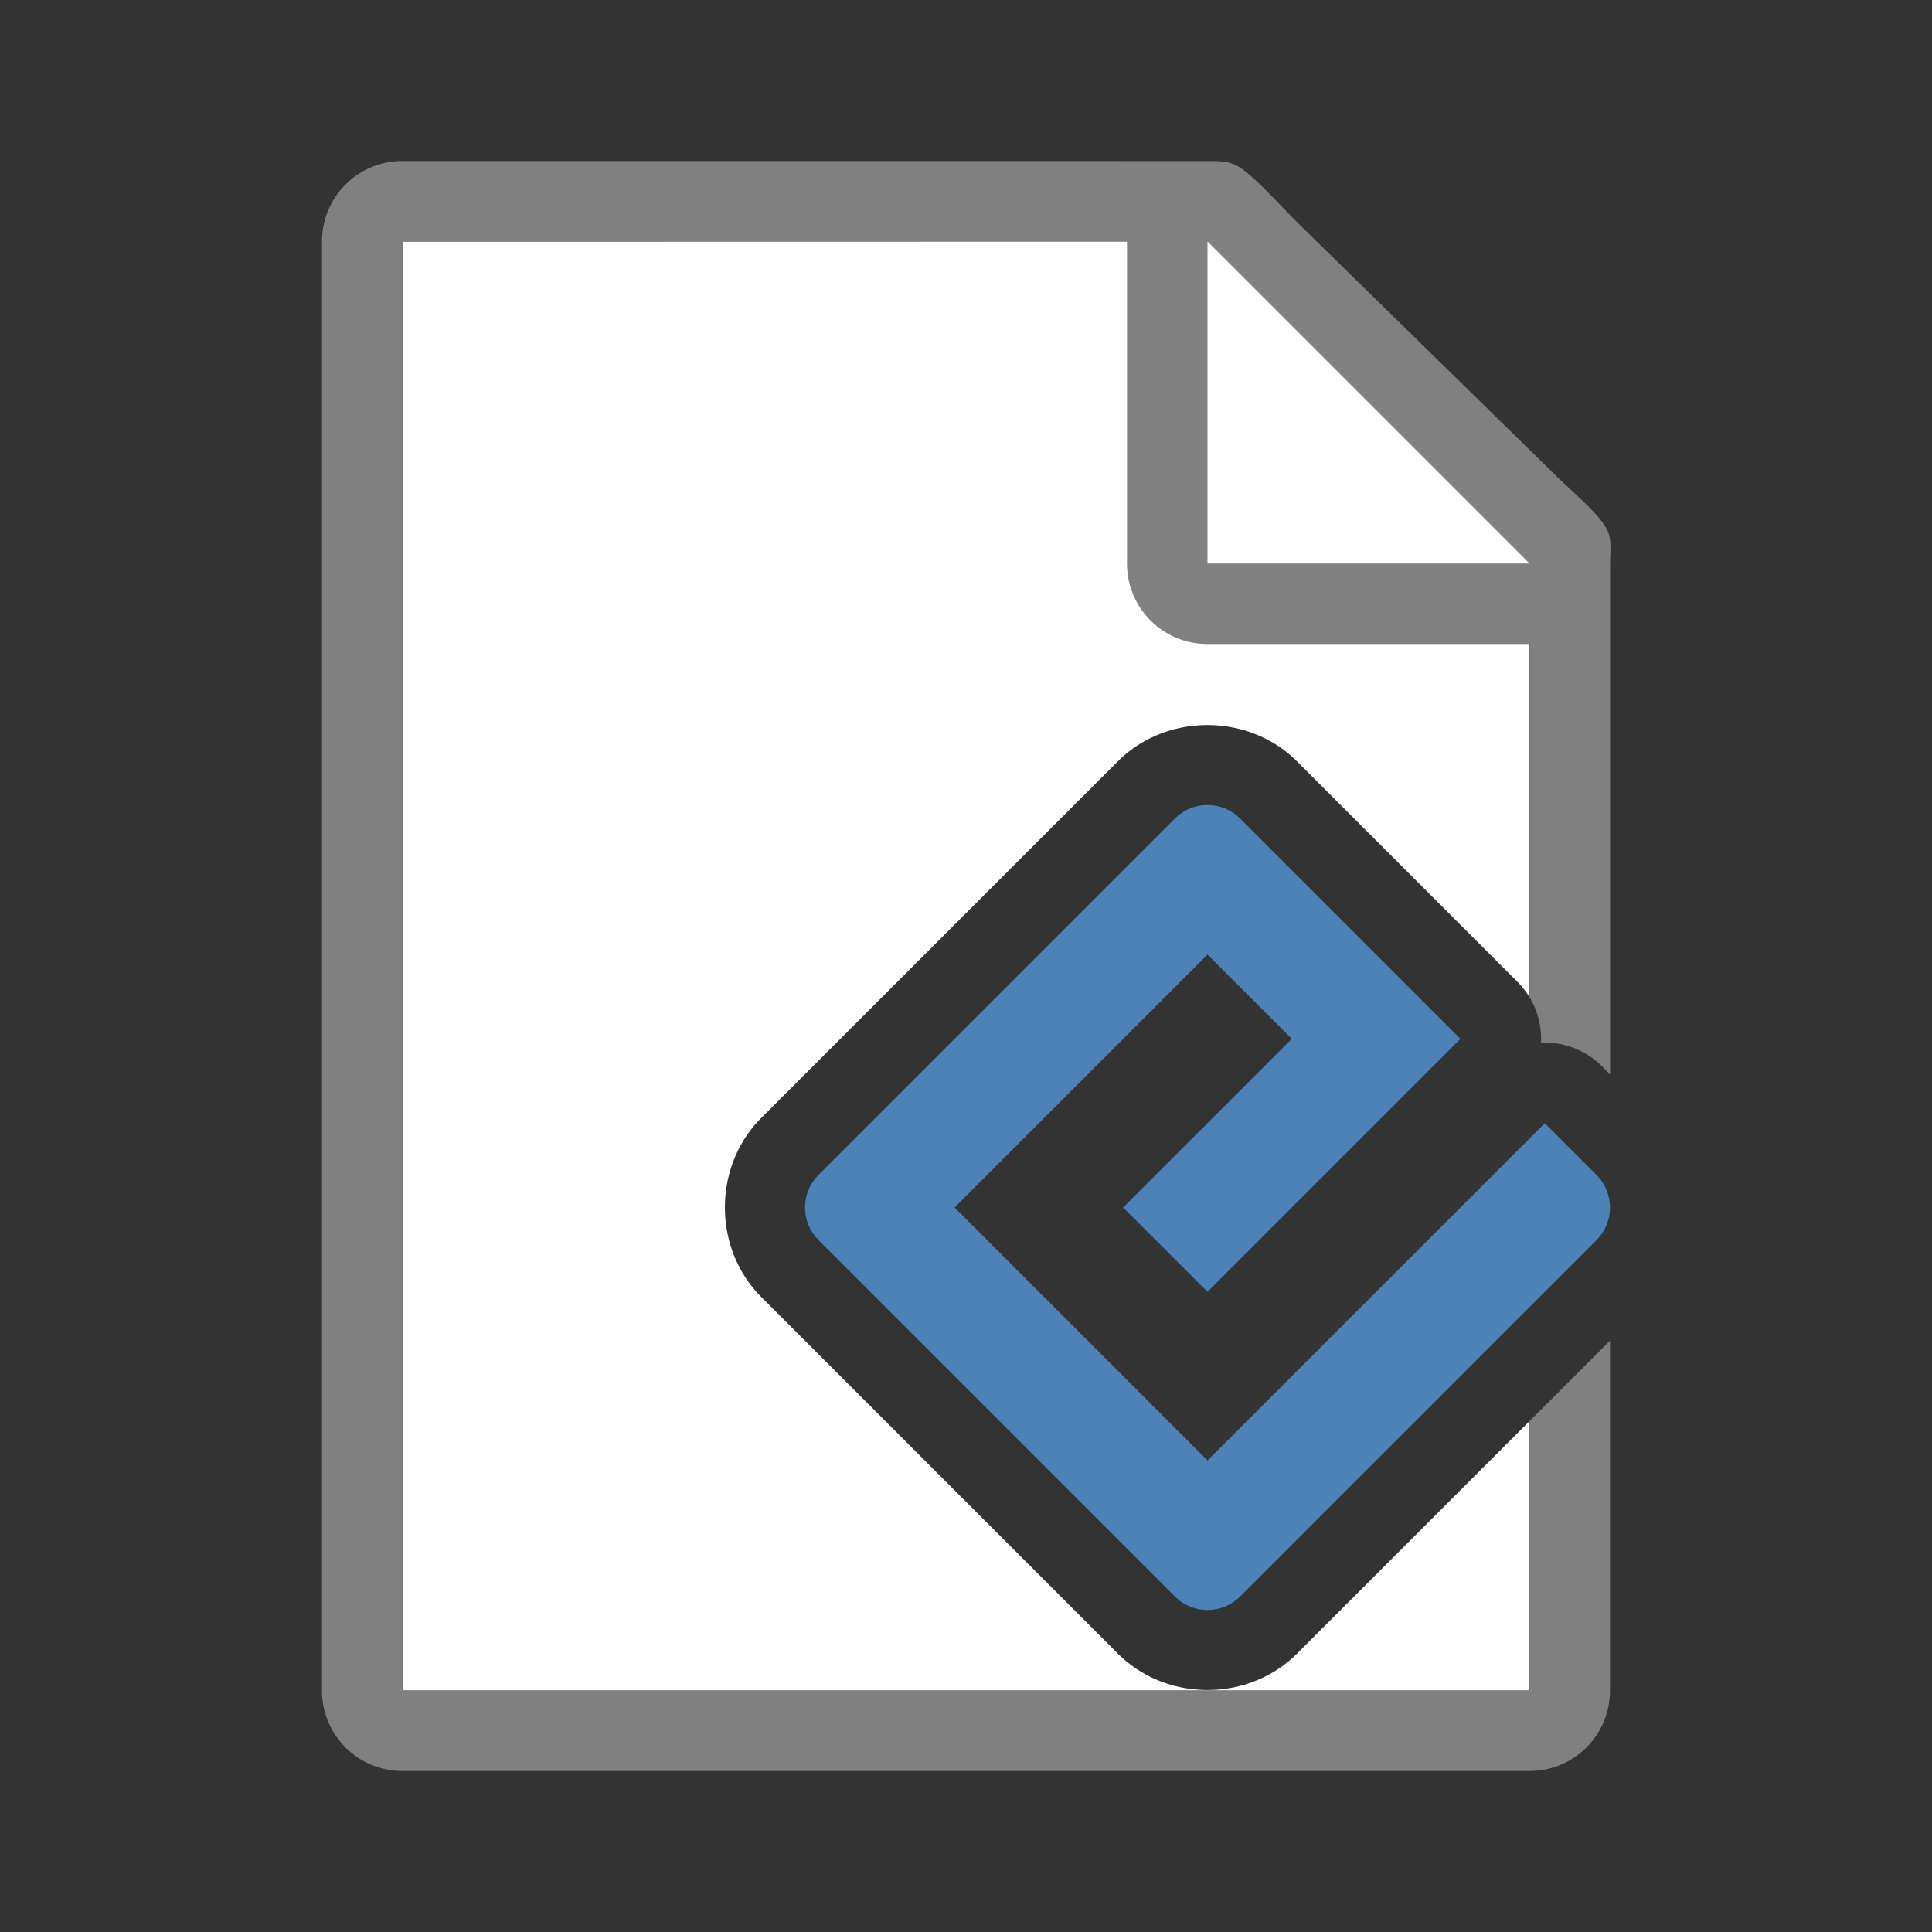 <svg viewBox="0 0 24 24" xmlns="http://www.w3.org/2000/svg"><rect x="0" y="0" width="24" height="24" fill="#333333" stroke="none"/><path d="m5 3v18h14v-3.346l-2.887 2.887c-.604.604-1.623.604-2.227 0l-4.428-4.428c-.604-.604-.604-1.623 0-2.227l4.428-4.428c.302-.302.708-.451 1.113-.451s.811.149 1.113.451l2.736 2.736a1.002 1.002 0 0 1 .15.191v-5.658l-4-3.729z" fill="#fff"/><path d="m5 2c-.554 0-1 .446-1 1v18c0 .554.446 1 1 1h14c.554 0 1-.446 1-1v-4.346l-1 1v3.346h-14v-18h9v4c0 .554.446 1 1 1h4v4.387a1.002 1.002 0 0 1 .143.566 1.002 1.002 0 0 1 .756.291l.102.102v-2.455-3.641-.209c0-.451.098-.425-.605-1.066l-3.307-3.238c-.71-.737-.71-.736-1.094-.736h-.332-.662z" fill="#808080"/><path d="m15 7h4l-4-4z" fill="#fff" fill-rule="evenodd"/><path d="m15 18.142-3.142-3.142 3.142-3.142 1.047 1.047-2.095 2.095 1.048 1.047 3.142-3.142-2.737-2.737c-.224-.224-.586-.224-.81 0l-4.427 4.427c-.224.224-.224.586 0 .81l4.427 4.427c.224.224.586.224.81 0l4.427-4.427c.224-.224.224-.586 0-.81l-.642-.642-4.19 4.19z" fill="#4d82b8"/></svg>